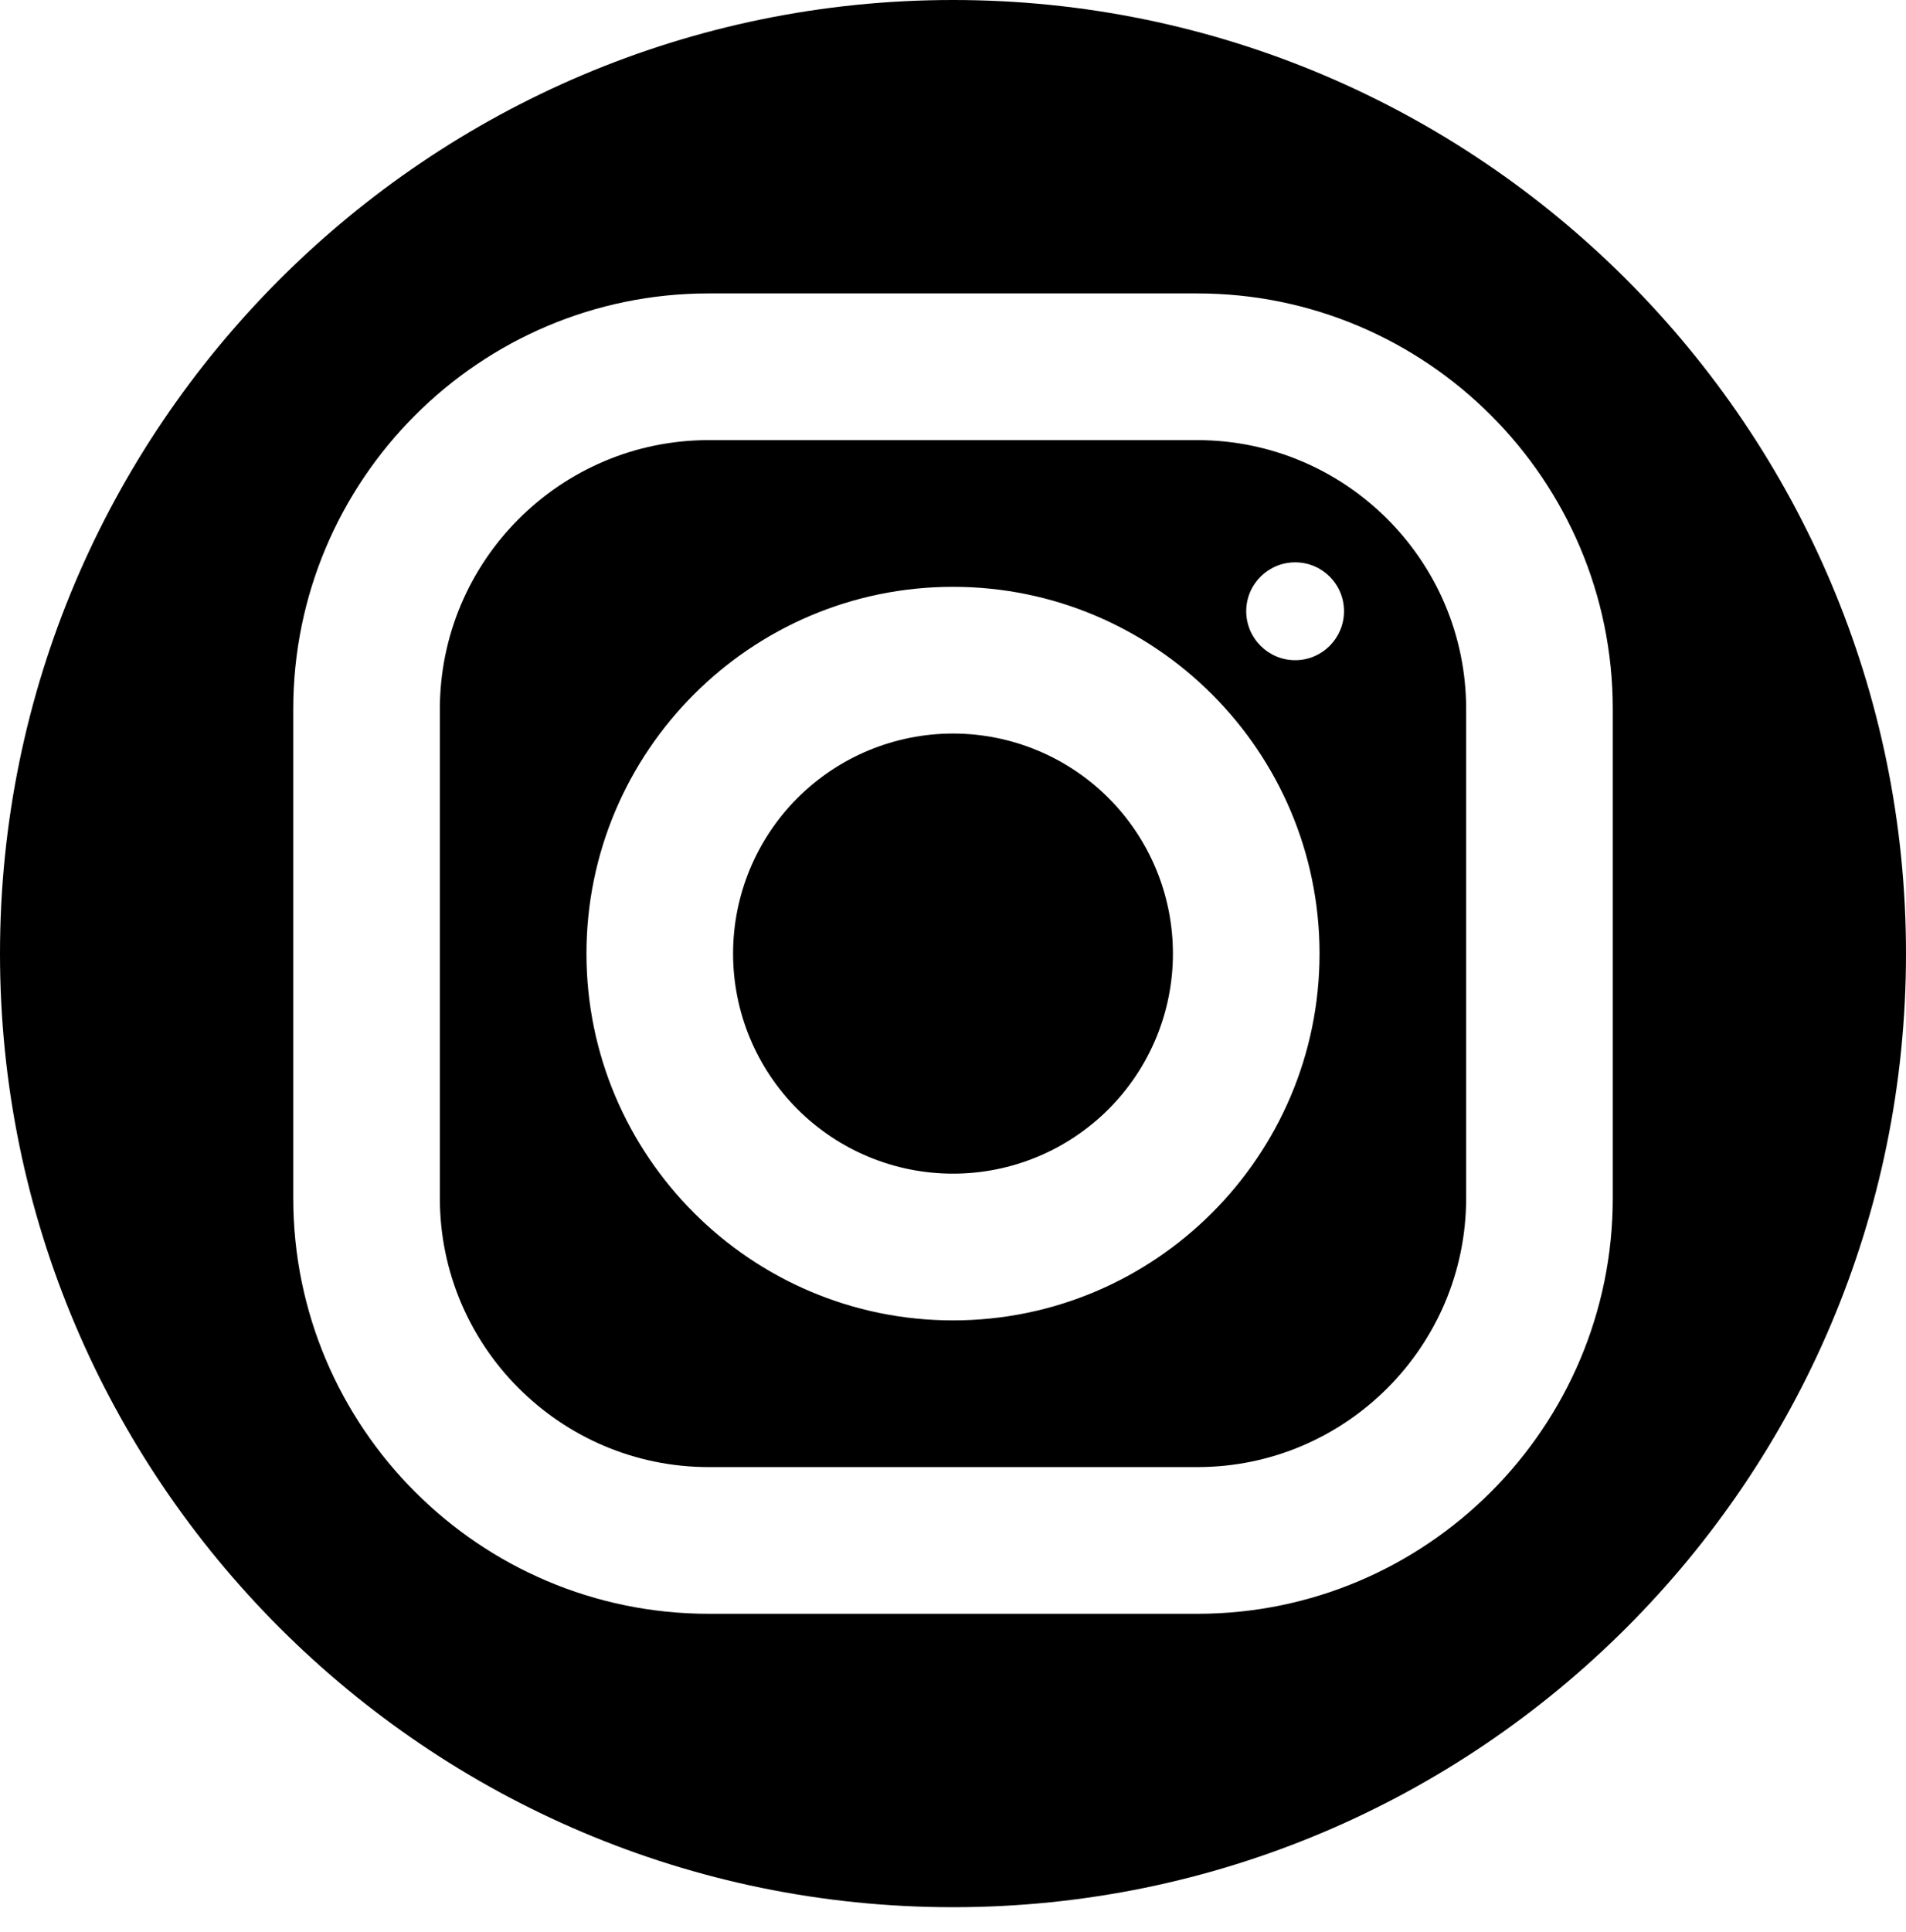 <svg width="75" height="76" viewBox="0 0 75 76" fill="none" xmlns="http://www.w3.org/2000/svg">
<path d="M37.5 0C16.823 0 0 16.826 0 37.508C0 58.189 16.823 75.015 37.5 75.015C58.177 75.015 75 58.189 75 37.508C75 16.826 58.177 0 37.5 0ZM27.883 11.541H47.112C56.126 11.541 63.462 18.875 63.462 27.888V47.121C63.462 56.137 56.129 63.474 47.117 63.474H27.888C18.874 63.474 11.539 56.14 11.539 47.127V27.894C11.539 18.878 18.871 11.541 27.883 11.541ZM27.883 17.311C22.053 17.311 17.308 22.06 17.308 27.894V47.127C17.308 52.958 22.056 57.704 27.888 57.704H47.117C52.947 57.704 57.692 52.955 57.692 47.121V27.888C57.692 22.057 52.944 17.311 47.112 17.311H27.883ZM50.965 22.118C52.027 22.118 52.886 22.978 52.886 24.04C52.886 25.101 52.027 25.967 50.965 25.967C49.904 25.967 49.038 25.101 49.038 24.04C49.038 22.978 49.904 22.118 50.965 22.118ZM37.5 23.081C45.453 23.081 51.923 29.553 51.923 37.508C51.923 45.462 45.453 51.934 37.5 51.934C29.547 51.934 23.077 45.462 23.077 37.508C23.077 29.553 29.547 23.081 37.5 23.081ZM37.5 28.852C35.205 28.852 33.004 29.764 31.381 31.387C29.758 33.01 28.846 35.212 28.846 37.508C28.846 39.803 29.758 42.005 31.381 43.628C33.004 45.251 35.205 46.163 37.5 46.163C39.795 46.163 41.996 45.251 43.619 43.628C45.242 42.005 46.154 39.803 46.154 37.508C46.154 35.212 45.242 33.01 43.619 31.387C41.996 29.764 39.795 28.852 37.5 28.852Z" fill="black"/>
</svg>
